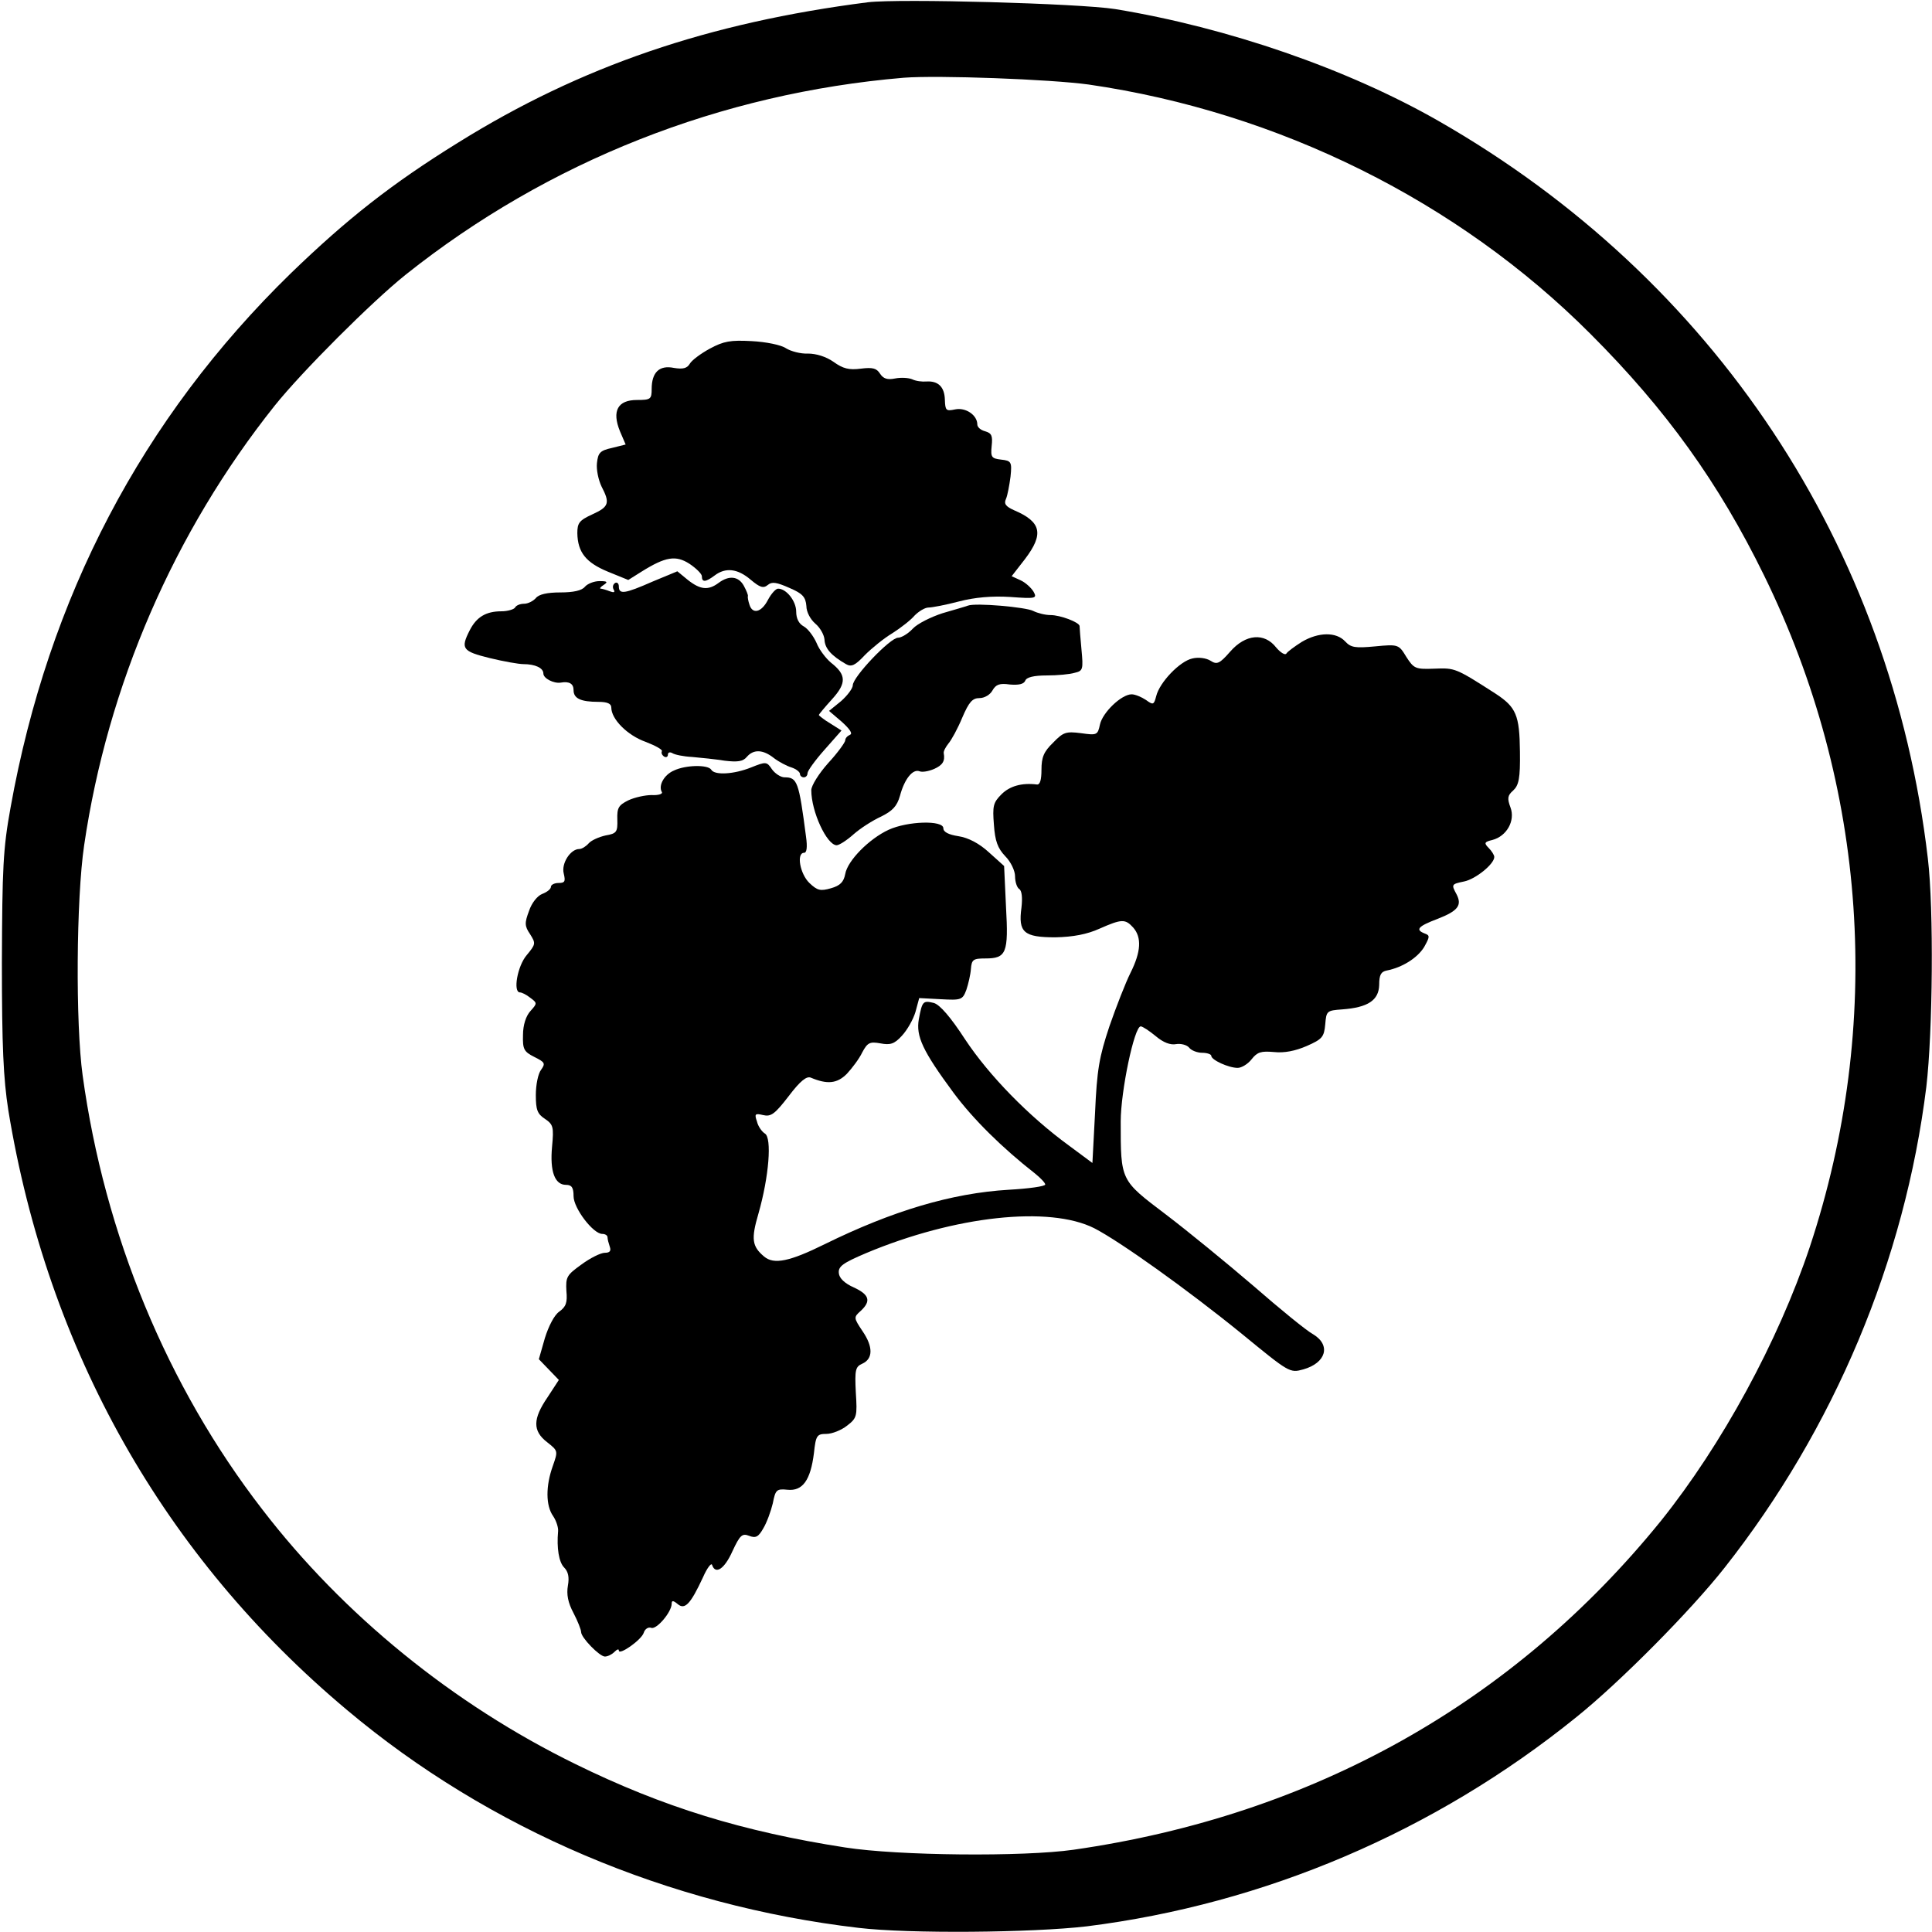 <?xml version="1.0" standalone="no"?>
<!DOCTYPE svg PUBLIC "-//W3C//DTD SVG 20010904//EN"
 "http://www.w3.org/TR/2001/REC-SVG-20010904/DTD/svg10.dtd">
<svg version="1.0" xmlns="http://www.w3.org/2000/svg"
 width="512pt" height="512pt" viewBox="0 0 512 512"
 preserveAspectRatio="xMidYMid meet">

<g transform="translate(0,512) scale(0.1,-0.1)"
fill="#000000" stroke="none">
<path d="M2300 5114 c-422 -54 -760 -169 -1086 -372 -176 -109 -294 -202 -443
-346 -395 -385 -643 -859 -743 -1416 -20 -110 -22 -160 -23 -410 0 -224 4
-308 17 -392 104 -636 412 -1183 898 -1590 376 -316 852 -518 1355 -577 134
-16 460 -13 605 4 471 59 922 251 1297 554 116 93 304 283 393 396 291 369
478 815 535 1275 17 145 20 471 4 605 -97 828 -566 1536 -1296 1954 -241 138
-559 248 -858 297 -97 15 -570 28 -655 18z m585 -218 c503 -73 979 -309 1330
-661 201 -201 340 -395 460 -640 274 -560 317 -1189 121 -1780 -84 -251 -233
-524 -394 -725 -391 -483 -923 -781 -1557 -872 -133 -19 -464 -16 -605 6 -271
42 -483 107 -715 221 -323 158 -615 395 -830 675 -252 326 -418 728 -476 1150
-19 137 -17 468 4 610 62 423 238 830 505 1165 72 90 257 275 347 347 378 301
835 481 1320 522 91 7 388 -4 490 -18z"/>
<path d="M1881 4196 c-24 -13 -48 -31 -53 -40 -7 -12 -18 -15 -42 -11 -39 8
-59 -12 -59 -56 0 -27 -3 -29 -39 -29 -51 0 -67 -29 -45 -83 l15 -35 -36 -9
c-32 -7 -37 -13 -40 -40 -2 -18 4 -45 12 -62 23 -44 20 -54 -24 -74 -35 -16
-40 -23 -40 -50 1 -51 23 -78 81 -102 l54 -22 35 22 c64 40 91 44 127 21 18
-12 33 -27 33 -33 0 -17 10 -16 34 2 29 22 61 18 95 -11 25 -21 34 -24 46 -14
11 9 23 7 57 -8 35 -15 43 -24 45 -48 0 -16 11 -36 24 -47 12 -10 23 -29 24
-42 1 -23 17 -42 57 -65 14 -8 24 -4 50 24 18 18 51 45 73 58 22 14 49 35 59
47 11 11 27 21 37 21 9 0 46 7 80 16 42 11 88 15 136 12 68 -5 72 -4 62 14 -6
10 -21 24 -34 30 l-24 11 35 45 c51 67 44 99 -29 130 -22 10 -27 17 -21 30 4
9 9 36 12 59 4 39 2 42 -25 45 -25 3 -28 6 -25 36 3 27 0 34 -17 39 -12 3 -21
11 -21 18 0 25 -31 46 -59 40 -24 -5 -26 -3 -27 26 -1 34 -18 50 -49 48 -11
-1 -28 1 -38 6 -10 4 -30 5 -45 2 -20 -4 -31 -1 -40 13 -9 14 -19 17 -51 13
-31 -4 -47 0 -72 18 -20 14 -46 22 -68 22 -19 -1 -45 6 -58 14 -13 9 -53 17
-91 19 -56 3 -74 0 -111 -20z"/>
<path d="M1730 3579 c-75 -33 -90 -35 -90 -13 0 8 -5 12 -10 9 -6 -4 -7 -11
-4 -17 5 -8 1 -9 -10 -5 -10 4 -21 7 -24 7 -4 0 0 5 8 10 12 8 9 10 -11 10
-15 0 -32 -7 -39 -15 -8 -10 -30 -15 -65 -15 -35 0 -57 -5 -65 -15 -7 -8 -21
-15 -31 -15 -10 0 -21 -4 -24 -10 -3 -5 -20 -10 -36 -10 -41 0 -66 -15 -84
-50 -25 -49 -20 -56 53 -74 37 -9 77 -16 89 -16 31 0 53 -10 53 -25 0 -13 28
-27 46 -24 23 4 34 -3 34 -20 0 -22 19 -31 66 -31 24 0 34 -5 34 -15 0 -31 43
-74 91 -91 26 -10 46 -21 43 -25 -2 -4 0 -10 6 -14 5 -3 10 -1 10 5 0 6 5 8
12 4 6 -4 30 -9 52 -10 23 -2 62 -6 87 -10 34 -4 48 -2 58 10 18 21 43 20 72
-3 13 -10 34 -21 47 -25 12 -4 22 -12 22 -17 0 -5 5 -9 10 -9 6 0 10 5 10 11
0 6 20 34 45 62 l45 51 -30 19 c-17 10 -30 21 -30 22 0 2 16 21 35 42 39 43
38 65 -3 97 -13 11 -31 34 -38 52 -8 18 -23 38 -34 44 -13 7 -20 21 -20 39 0
28 -26 61 -48 61 -6 0 -18 -13 -27 -30 -17 -33 -41 -39 -49 -12 -3 9 -5 19 -4
22 1 3 -4 15 -11 28 -14 25 -39 28 -67 7 -27 -20 -48 -18 -81 8 l-28 23 -65
-27z"/>
<path d="M2565 3515 c-5 -2 -36 -11 -67 -20 -31 -10 -67 -28 -79 -41 -12 -13
-30 -24 -39 -24 -21 0 -120 -104 -120 -126 0 -8 -14 -27 -31 -42 l-32 -26 34
-29 c21 -19 29 -31 22 -34 -7 -3 -13 -9 -13 -15 0 -5 -20 -33 -45 -60 -25 -28
-45 -60 -45 -72 0 -57 41 -145 67 -146 7 0 27 13 45 29 18 16 51 37 73 47 30
15 42 27 50 55 12 45 34 72 52 65 7 -3 24 0 38 6 23 10 30 21 26 42 -1 5 5 16
12 25 8 9 25 40 37 69 18 42 27 52 46 52 13 0 28 9 34 20 9 16 19 20 46 16 24
-2 37 1 41 10 3 9 22 14 57 14 28 0 61 3 74 7 22 5 23 9 18 62 -3 31 -5 59 -5
62 -1 10 -51 29 -77 29 -14 0 -34 5 -46 11 -19 10 -153 22 -173 14z"/>
<path d="M3450 3419 c-19 -12 -38 -26 -41 -31 -3 -5 -15 2 -27 16 -31 40 -81
36 -122 -11 -28 -32 -35 -35 -52 -24 -11 7 -32 10 -48 6 -33 -7 -87 -63 -96
-100 -6 -23 -8 -24 -27 -10 -12 8 -29 15 -38 15 -27 0 -77 -48 -84 -80 -6 -28
-8 -29 -50 -23 -40 5 -47 3 -74 -25 -25 -24 -31 -39 -31 -72 0 -27 -4 -40 -12
-39 -40 5 -72 -4 -94 -26 -22 -22 -24 -31 -20 -81 3 -43 10 -62 30 -83 15 -15
26 -39 26 -53 0 -15 5 -30 11 -34 7 -4 9 -23 6 -49 -9 -66 6 -79 90 -79 47 1
84 8 117 23 59 26 68 26 89 3 23 -26 21 -64 -7 -120 -13 -26 -38 -90 -56 -142
-27 -81 -33 -115 -38 -229 l-7 -133 -62 46 c-107 78 -212 186 -275 281 -39 60
-67 92 -83 97 -29 7 -31 5 -40 -43 -8 -45 10 -84 92 -195 52 -70 129 -146 216
-214 15 -12 27 -25 27 -29 0 -5 -44 -11 -97 -14 -151 -9 -308 -56 -487 -144
-93 -46 -135 -55 -161 -33 -32 27 -35 46 -15 114 28 98 36 201 17 212 -8 5
-18 19 -21 32 -7 20 -5 22 16 17 21 -5 31 2 68 50 31 41 48 54 59 49 43 -18
69 -16 95 10 14 15 33 40 41 57 14 26 20 29 48 24 26 -5 37 -2 57 20 14 15 30
43 36 63 l10 37 57 -3 c54 -3 58 -2 68 25 5 15 11 40 12 55 2 25 6 28 38 28
56 0 62 14 55 137 l-5 108 -40 36 c-26 24 -55 39 -81 43 -26 4 -40 11 -40 21
0 22 -95 19 -145 -4 -52 -24 -109 -82 -115 -117 -4 -21 -13 -31 -38 -38 -28
-8 -36 -6 -57 14 -25 24 -35 80 -14 80 7 0 9 15 5 43 -19 146 -23 157 -57 157
-10 0 -25 10 -33 21 -14 21 -16 21 -56 5 -45 -18 -96 -21 -105 -6 -8 14 -68
13 -99 -2 -26 -11 -42 -40 -32 -57 3 -5 -9 -9 -27 -8 -17 0 -45 -6 -62 -14
-26 -13 -30 -20 -29 -51 1 -33 -2 -37 -31 -42 -18 -4 -38 -13 -45 -21 -7 -8
-18 -15 -25 -15 -23 0 -48 -38 -41 -65 5 -21 3 -25 -14 -25 -11 0 -20 -5 -20
-10 0 -6 -10 -14 -23 -19 -13 -5 -28 -24 -35 -45 -12 -32 -12 -40 3 -62 15
-24 15 -26 -9 -55 -25 -29 -37 -99 -18 -99 5 0 17 -6 27 -14 19 -14 19 -15 1
-35 -12 -13 -20 -37 -20 -64 -1 -37 2 -44 30 -58 28 -14 30 -17 18 -34 -8 -10
-14 -40 -14 -67 0 -39 4 -50 24 -63 22 -15 24 -21 19 -74 -6 -65 7 -101 37
-101 15 0 20 -7 20 -30 0 -32 52 -100 76 -100 8 0 14 -4 14 -9 0 -5 3 -16 6
-25 4 -11 0 -16 -13 -16 -11 0 -39 -14 -62 -31 -39 -28 -42 -33 -40 -70 3 -31
-1 -42 -19 -55 -13 -9 -28 -38 -38 -70 l-16 -56 27 -28 26 -27 -30 -46 c-39
-57 -40 -89 -1 -119 29 -23 29 -23 15 -63 -19 -53 -19 -105 1 -133 8 -12 14
-30 13 -40 -4 -44 2 -82 16 -96 11 -11 14 -26 10 -48 -4 -23 0 -45 15 -73 11
-21 20 -44 20 -50 0 -15 49 -65 63 -65 7 0 18 5 25 12 7 7 12 9 12 4 0 -14 60
28 66 47 3 10 12 16 20 13 14 -5 54 42 54 64 0 9 4 9 16 -1 19 -16 34 0 67 71
11 25 22 39 24 33 9 -27 33 -11 54 36 20 43 26 48 44 41 18 -7 25 -3 38 20 9
15 20 45 25 66 7 36 10 39 39 36 40 -4 61 25 70 97 5 47 8 51 33 51 15 0 40
10 55 22 26 20 27 25 23 88 -3 60 -1 68 17 76 29 13 29 45 1 86 -24 36 -24 37
-5 54 28 26 23 43 -18 62 -25 11 -39 25 -40 38 -2 18 11 27 72 53 236 99 486
126 605 66 68 -35 246 -162 390 -279 127 -104 128 -105 164 -95 60 17 74 64
26 93 -17 9 -88 67 -158 128 -70 60 -175 146 -233 190 -120 91 -119 88 -119
246 0 80 36 252 53 252 5 0 23 -12 40 -26 20 -17 39 -24 54 -21 12 2 28 -2 34
-9 6 -8 22 -14 35 -14 13 0 24 -4 24 -8 0 -11 46 -32 70 -32 10 0 27 10 37 23
15 19 25 22 59 19 28 -3 57 3 87 16 41 18 46 24 49 57 3 36 4 37 45 40 68 5
97 24 98 65 0 27 5 35 20 38 41 8 81 33 99 62 15 27 16 31 2 36 -26 10 -19 19
34 39 54 21 65 36 50 65 -14 26 -14 27 20 34 30 6 80 46 80 65 0 5 -7 16 -15
24 -13 13 -11 16 10 21 38 10 61 51 48 86 -9 24 -8 32 7 45 15 14 19 32 18
103 -1 97 -10 118 -65 154 -106 68 -107 68 -161 66 -51 -2 -55 0 -75 31 -20
33 -21 34 -83 28 -53 -5 -64 -3 -79 13 -24 26 -71 25 -115 -1z"/>
</g>
</svg>
